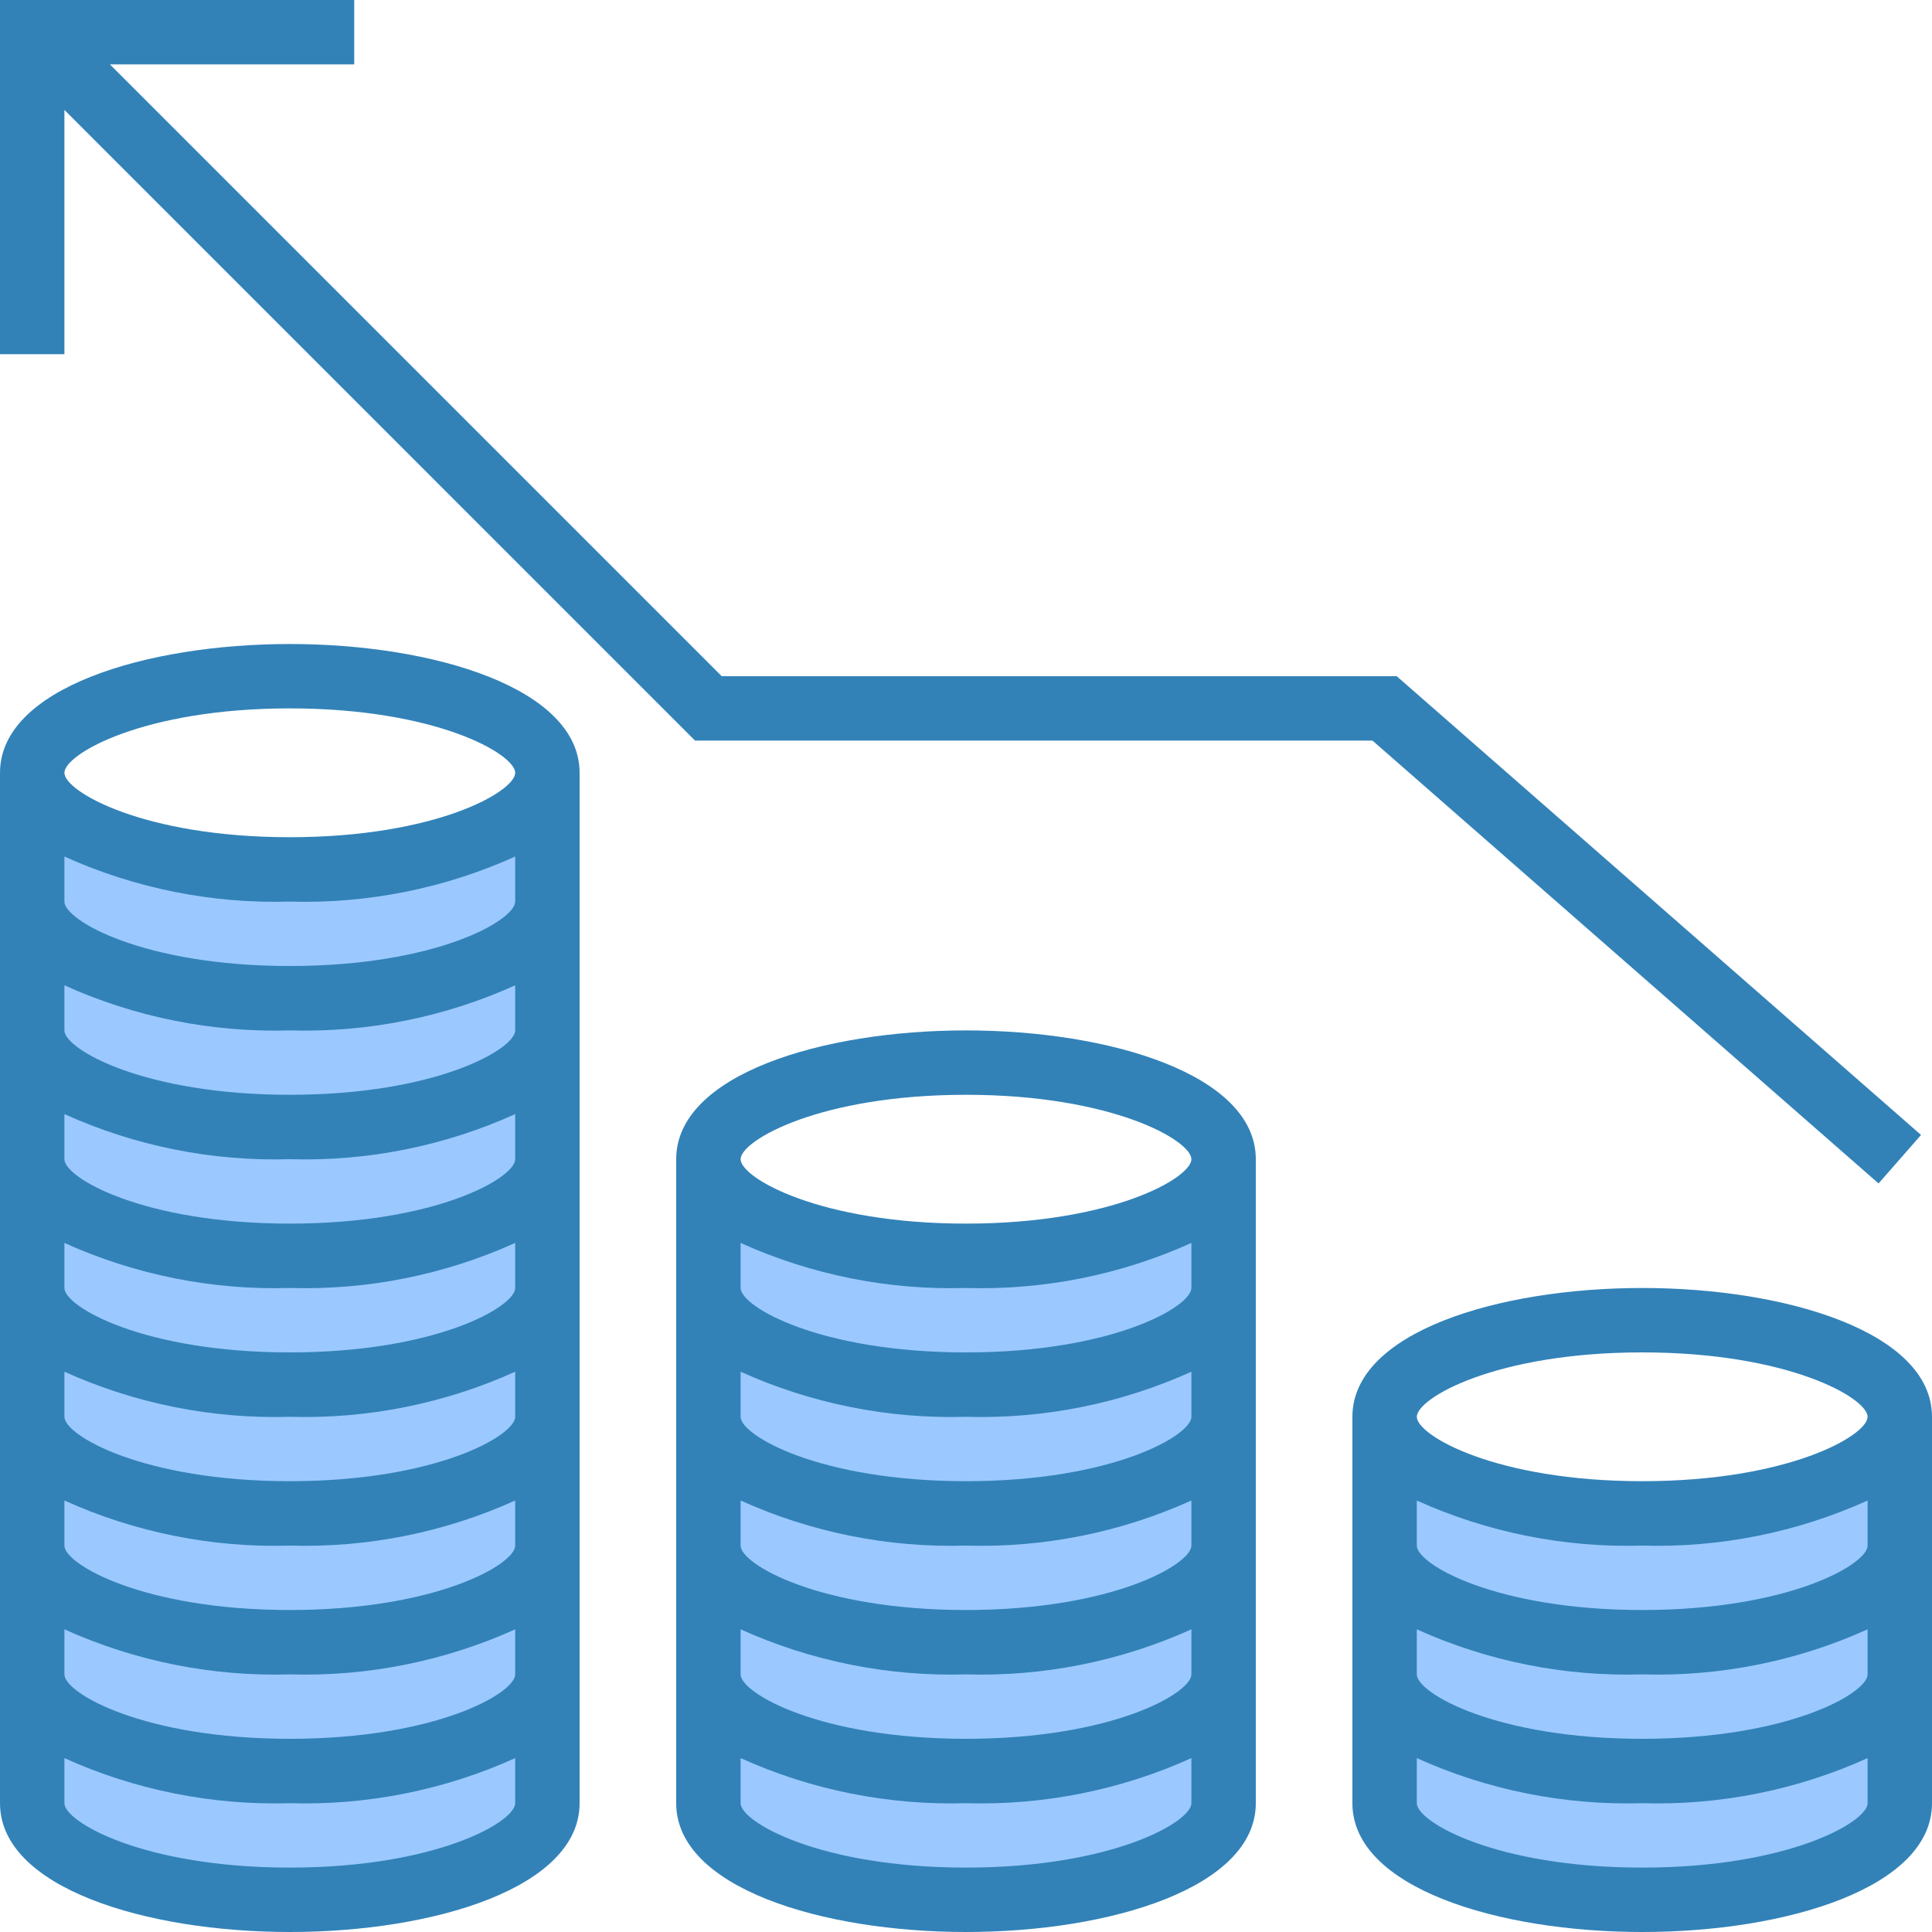<svg width="62" height="62" viewBox="0 0 62 62" fill="none" xmlns="http://www.w3.org/2000/svg">
<g clip-path="url(#clip0)">
<path d="M9.3 56.833C13.867 56.833 17.567 55.449 17.567 53.733V57.867C17.567 59.582 13.867 60.967 9.3 60.967C4.733 60.967 1.033 59.582 1.033 57.867V53.733C1.033 55.449 4.733 56.833 9.3 56.833Z" fill="#9BC9FF"/>
<path d="M9.3 48.567C13.867 48.567 17.567 47.182 17.567 45.467V49.6C17.567 51.316 13.867 52.7 9.3 52.7C4.733 52.7 1.033 51.316 1.033 49.6V45.467C1.033 47.182 4.733 48.567 9.3 48.567Z" fill="#9BC9FF"/>
<path d="M9.3 44.433C13.867 44.433 17.567 43.049 17.567 41.333V45.467C17.567 47.182 13.867 48.567 9.3 48.567C4.733 48.567 1.033 47.182 1.033 45.467V41.333C1.033 43.049 4.733 44.433 9.3 44.433Z" fill="#9BC9FF"/>
<path d="M9.3 52.7C13.867 52.7 17.567 51.316 17.567 49.6V53.733C17.567 55.449 13.867 56.833 9.3 56.833C4.733 56.833 1.033 55.449 1.033 53.733V49.6C1.033 51.316 4.733 52.7 9.3 52.7Z" fill="#9BC9FF"/>
<path d="M9.3 32.033C13.867 32.033 17.567 30.649 17.567 28.933V33.067C17.567 34.782 13.867 36.167 9.3 36.167C4.733 36.167 1.033 34.782 1.033 33.067V28.933C1.033 30.649 4.733 32.033 9.3 32.033Z" fill="#9BC9FF"/>
<path d="M9.3 40.3C13.867 40.3 17.567 38.916 17.567 37.2V41.333C17.567 43.049 13.867 44.433 9.3 44.433C4.733 44.433 1.033 43.049 1.033 41.333V37.2C1.033 38.916 4.733 40.3 9.3 40.3Z" fill="#9BC9FF"/>
<path d="M9.3 36.167C13.867 36.167 17.567 34.782 17.567 33.067V37.2C17.567 38.916 13.867 40.3 9.3 40.3C4.733 40.3 1.033 38.916 1.033 37.2V33.067C1.033 34.782 4.733 36.167 9.3 36.167Z" fill="#9BC9FF"/>
<path d="M9.3 27.9C13.865 27.9 17.567 26.512 17.567 24.8V28.933C17.567 30.649 13.867 32.033 9.3 32.033C4.733 32.033 1.033 30.649 1.033 28.933V24.8C1.033 26.512 4.735 27.9 9.3 27.9Z" fill="#9BC9FF"/>
<path d="M52.7 60.967C48.133 60.967 44.433 59.582 44.433 57.867V53.733C44.433 55.449 48.133 56.833 52.7 56.833C57.267 56.833 60.967 55.449 60.967 53.733V57.867C60.967 59.582 57.267 60.967 52.7 60.967Z" fill="#9BC9FF"/>
<path d="M31 52.7C35.567 52.7 39.267 51.316 39.267 49.6V53.733C39.267 55.449 35.567 56.833 31 56.833C26.433 56.833 22.733 55.449 22.733 53.733V49.6C22.733 51.316 26.433 52.7 31 52.7Z" fill="#9BC9FF"/>
<path d="M31 48.567C35.567 48.567 39.267 47.182 39.267 45.467V49.6C39.267 51.316 35.567 52.7 31 52.7C26.433 52.7 22.733 51.316 22.733 49.6V45.467C22.733 47.182 26.433 48.567 31 48.567Z" fill="#9BC9FF"/>
<path d="M31 40.3C35.565 40.3 39.267 38.913 39.267 37.2V41.333C39.267 43.049 35.567 44.433 31 44.433C26.433 44.433 22.733 43.049 22.733 41.333V37.2C22.733 38.913 26.435 40.3 31 40.3Z" fill="#9BC9FF"/>
<path d="M31 44.433C35.567 44.433 39.267 43.049 39.267 41.333V45.467C39.267 47.182 35.567 48.567 31 48.567C26.433 48.567 22.733 47.182 22.733 45.467V41.333C22.733 43.049 26.433 44.433 31 44.433Z" fill="#9BC9FF"/>
<path d="M52.7 56.833C48.133 56.833 44.433 55.449 44.433 53.733V49.6C44.433 51.316 48.133 52.7 52.7 52.7C57.267 52.7 60.967 51.316 60.967 49.6V53.733C60.967 55.449 57.267 56.833 52.7 56.833Z" fill="#9BC9FF"/>
<path d="M52.7 52.7C48.133 52.7 44.433 51.316 44.433 49.6V45.467C44.433 47.179 48.135 48.567 52.7 48.567C57.265 48.567 60.967 47.179 60.967 45.467V49.6C60.967 51.316 57.267 52.7 52.7 52.7Z" fill="#9BC9FF"/>
<path d="M31 56.833C35.567 56.833 39.267 55.449 39.267 53.733V57.867C39.267 59.582 35.567 60.967 31 60.967C26.433 60.967 22.733 59.582 22.733 57.867V53.733C22.733 55.449 26.433 56.833 31 56.833Z" fill="#9BC9FF"/>
<path d="M52.7 41.333C57.322 41.333 62 42.753 62 45.467V57.867C62 60.58 57.322 62 52.7 62C48.078 62 43.4 60.58 43.4 57.867V45.467C43.4 42.753 48.078 41.333 52.7 41.333ZM52.7 43.4C48.002 43.4 45.467 44.867 45.467 45.467C45.467 46.066 48.002 47.533 52.7 47.533C57.398 47.533 59.933 46.066 59.933 45.467C59.933 44.867 57.398 43.4 52.7 43.4ZM52.7 59.933C57.398 59.933 59.933 58.466 59.933 57.867V56.42C57.663 57.446 55.19 57.94 52.7 57.867C50.211 57.94 47.737 57.446 45.467 56.42V57.867C45.467 58.466 48.002 59.933 52.7 59.933ZM52.7 55.8C57.398 55.8 59.933 54.333 59.933 53.733V52.287C57.663 53.313 55.19 53.807 52.7 53.733C50.211 53.807 47.737 53.313 45.467 52.287V53.733C45.467 54.333 48.002 55.8 52.7 55.8ZM52.7 51.667C57.398 51.667 59.933 50.2 59.933 49.6V48.154C57.663 49.179 55.19 49.674 52.7 49.6C50.211 49.674 47.737 49.179 45.467 48.154V49.6C45.467 50.2 48.002 51.667 52.7 51.667Z" fill="#3282B8"/>
<path d="M31 33.067C35.622 33.067 40.3 34.486 40.3 37.2V57.867C40.3 60.58 35.622 62 31 62C26.378 62 21.7 60.58 21.7 57.867V37.2C21.7 34.486 26.378 33.067 31 33.067ZM31 35.133C26.302 35.133 23.767 36.601 23.767 37.2C23.767 37.799 26.302 39.267 31 39.267C35.698 39.267 38.233 37.799 38.233 37.2C38.233 36.601 35.698 35.133 31 35.133ZM31 59.933C35.698 59.933 38.233 58.466 38.233 57.867V56.42C35.963 57.446 33.489 57.94 31 57.867C28.511 57.94 26.037 57.446 23.767 56.42V57.867C23.767 58.466 26.302 59.933 31 59.933ZM31 55.8C35.698 55.8 38.233 54.333 38.233 53.733V52.287C35.963 53.312 33.489 53.807 31 53.733C28.511 53.807 26.037 53.312 23.767 52.287V53.733C23.767 54.333 26.302 55.8 31 55.8ZM31 51.667C35.698 51.667 38.233 50.199 38.233 49.6V48.153C35.963 49.179 33.489 49.674 31 49.6C28.511 49.674 26.037 49.179 23.767 48.153V49.6C23.767 50.199 26.302 51.667 31 51.667ZM31 47.533C35.698 47.533 38.233 46.066 38.233 45.467V44.02C35.963 45.046 33.489 45.54 31 45.467C28.511 45.54 26.037 45.046 23.767 44.02V45.467C23.767 46.066 26.302 47.533 31 47.533ZM31 43.4C35.698 43.4 38.233 41.933 38.233 41.333V39.887C35.963 40.913 33.489 41.407 31 41.333C28.511 41.407 26.037 40.913 23.767 39.887V41.333C23.767 41.933 26.302 43.4 31 43.4Z" fill="#3282B8"/>
<path d="M9.3 20.667C13.922 20.667 18.6 22.087 18.6 24.8V57.867C18.6 60.58 13.922 62 9.3 62C4.678 62 0 60.58 0 57.867V24.8C0 22.087 4.678 20.667 9.3 20.667ZM9.3 22.733C4.602 22.733 2.067 24.201 2.067 24.8C2.067 25.399 4.602 26.867 9.3 26.867C13.998 26.867 16.533 25.399 16.533 24.8C16.533 24.201 13.998 22.733 9.3 22.733ZM9.3 59.933C13.998 59.933 16.533 58.466 16.533 57.867V56.42C14.263 57.446 11.79 57.94 9.3 57.867C6.811 57.94 4.337 57.446 2.067 56.42V57.867C2.067 58.466 4.602 59.933 9.3 59.933ZM9.3 55.8C13.998 55.8 16.533 54.333 16.533 53.733V52.287C14.263 53.312 11.79 53.807 9.3 53.733C6.811 53.807 4.337 53.312 2.067 52.287V53.733C2.067 54.333 4.602 55.8 9.3 55.8ZM9.3 51.667C13.998 51.667 16.533 50.199 16.533 49.6V48.153C14.263 49.179 11.79 49.674 9.3 49.6C6.811 49.674 4.337 49.179 2.067 48.153V49.6C2.067 50.199 4.602 51.667 9.3 51.667ZM9.3 47.533C13.998 47.533 16.533 46.066 16.533 45.467V44.02C14.263 45.046 11.79 45.54 9.3 45.467C6.811 45.54 4.337 45.046 2.067 44.02V45.467C2.067 46.066 4.602 47.533 9.3 47.533ZM9.3 43.4C13.998 43.4 16.533 41.933 16.533 41.333V39.887C14.263 40.913 11.79 41.407 9.3 41.333C6.811 41.407 4.337 40.913 2.067 39.887V41.333C2.067 41.933 4.602 43.4 9.3 43.4ZM9.3 39.267C13.998 39.267 16.533 37.799 16.533 37.2V35.753C14.263 36.779 11.79 37.274 9.3 37.2C6.811 37.274 4.337 36.779 2.067 35.753V37.2C2.067 37.799 4.602 39.267 9.3 39.267ZM9.3 35.133C13.998 35.133 16.533 33.666 16.533 33.067V31.62C14.263 32.646 11.79 33.14 9.3 33.067C6.811 33.14 4.337 32.646 2.067 31.62V33.067C2.067 33.666 4.602 35.133 9.3 35.133ZM9.3 31C13.998 31 16.533 29.533 16.533 28.933V27.487C14.263 28.512 11.79 29.007 9.3 28.933C6.811 29.007 4.337 28.512 2.067 27.487V28.933C2.067 29.533 4.602 31 9.3 31Z" fill="#3282B8"/>
<path d="M11.367 0V2.067H3.528L23.161 21.7H44.822L61.648 36.422L60.285 37.978L44.045 23.767H22.305L2.067 3.528V11.367H1.14441e-05V0H11.367Z" fill="#3282B8"/>
</g>
<defs>
<clipPath id="clip0">
<rect width="62" height="62" fill="white" transform="matrix(-1 0 0 1 62 0)"/>
</clipPath>
</defs>
</svg>
